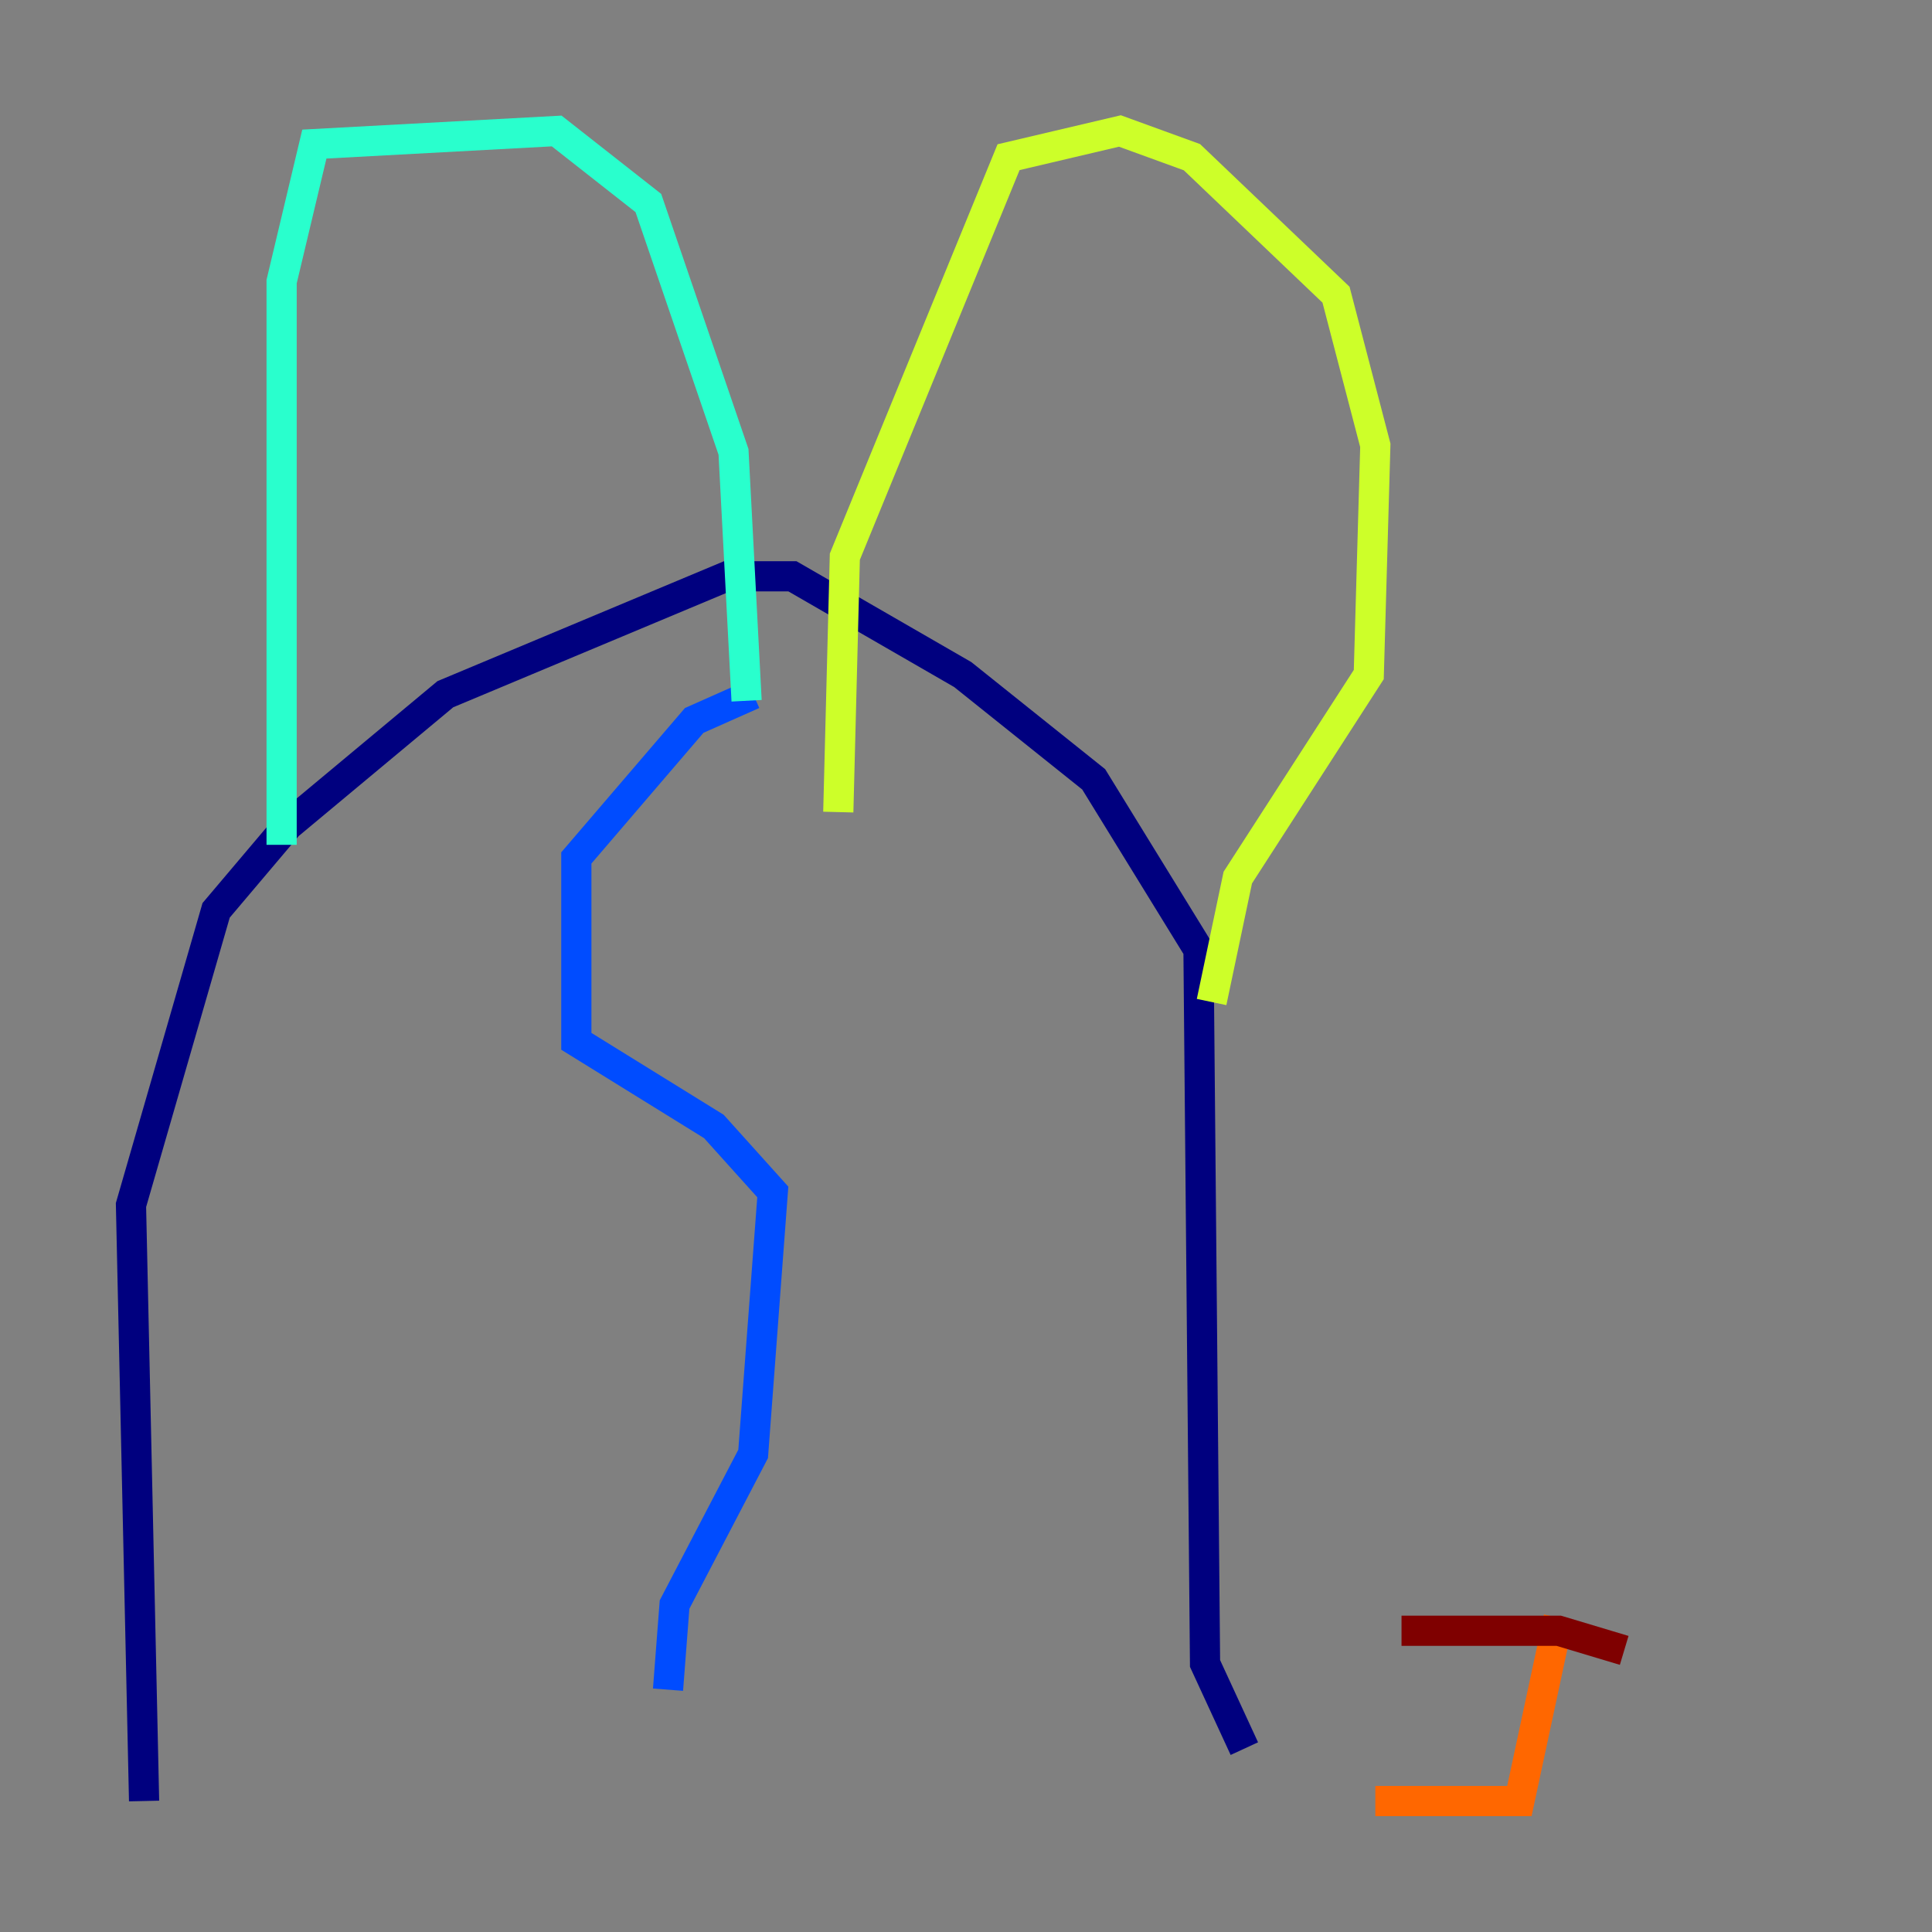 <?xml version="1.0" encoding="utf-8" ?>
<svg baseProfile="tiny" height="128" version="1.2" viewBox="0,0,128,128" width="128" xmlns="http://www.w3.org/2000/svg" xmlns:ev="http://www.w3.org/2001/xml-events" xmlns:xlink="http://www.w3.org/1999/xlink"><rect x="0" y="0" width="128" height="128" fill="#808080" stroke="none"/><defs /><polyline fill="none" points="9.546,119.322 8.678,79.837 14.319,60.312 19.091,54.671 29.505,45.993 48.163,38.183 52.502,38.183 63.783,44.691 72.461,51.634 79.403,62.915 79.837,110.21 82.441,115.851" stroke="#00007f" stroke-width="2" /><polyline fill="none" points="49.898,45.993 45.993,47.729 38.183,56.841 38.183,68.99 47.295,74.63 51.2,78.969 49.898,96.325 44.691,106.305 44.258,111.946" stroke="#004cff" stroke-width="2" /><polyline fill="none" points="18.658,55.973 18.658,18.658 20.827,9.546 36.881,8.678 42.956,13.451 48.597,29.939 49.464,46.427" stroke="#29ffcd" stroke-width="2" /><polyline fill="none" points="55.539,53.803 55.973,36.881 66.82,10.414 74.197,8.678 78.969,10.414 88.515,19.525 91.119,29.505 90.685,44.691 82.007,58.142 80.271,66.386" stroke="#cdff29" stroke-width="2" /><polyline fill="none" points="91.119,119.322 100.664,119.322 103.268,107.173" stroke="#ff6700" stroke-width="2" /><polyline fill="none" points="107.607,109.342 103.268,108.041 92.854,108.041" stroke="#7f0000" stroke-width="2" /></svg>